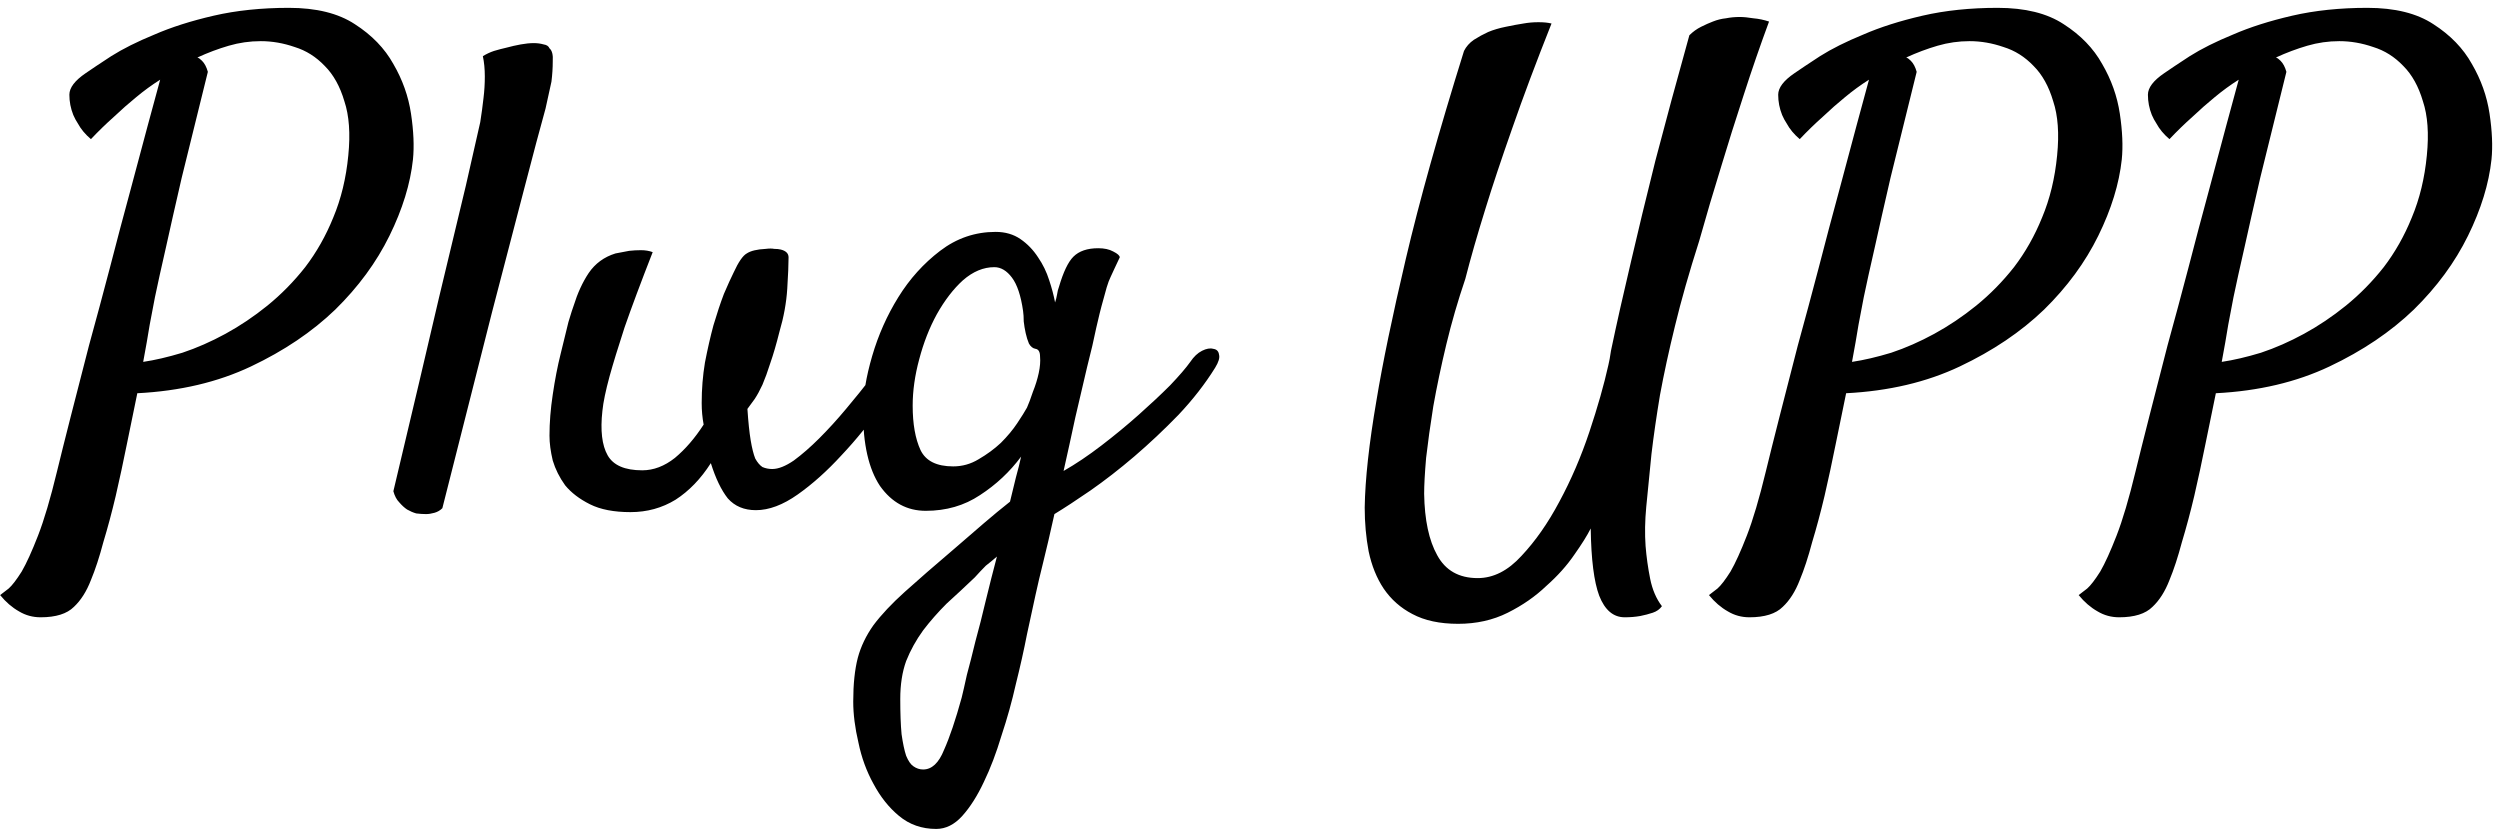<svg width="299" height="100" viewBox="0 0 299 100" fill="none" xmlns="http://www.w3.org/2000/svg">
<path d="M0.016 71.172C0.224 71.016 0.562 70.755 1.031 70.391C1.448 70.026 1.969 69.349 2.594 68.359C3.167 67.37 3.818 65.938 4.547 64.062C5.276 62.188 6.031 59.635 6.812 56.406C7.229 54.688 7.776 52.5 8.453 49.844C9.13 47.188 9.859 44.349 10.641 41.328C11.474 38.307 12.307 35.208 13.141 32.031C13.974 28.802 14.781 25.755 15.562 22.891C16.344 19.974 17.047 17.344 17.672 15C18.297 12.656 18.792 10.833 19.156 9.531C18.167 10.156 17.203 10.859 16.266 11.641C15.432 12.318 14.547 13.099 13.609 13.984C12.672 14.818 11.76 15.703 10.875 16.641C10.198 16.068 9.677 15.443 9.312 14.766C9.104 14.453 8.922 14.115 8.766 13.75C8.453 12.969 8.297 12.162 8.297 11.328C8.297 10.495 8.948 9.635 10.25 8.75C10.927 8.281 11.943 7.604 13.297 6.719C14.703 5.833 16.422 4.974 18.453 4.141C20.484 3.255 22.854 2.5 25.562 1.875C28.271 1.25 31.266 0.938 34.547 0.938C37.828 0.938 40.458 1.589 42.438 2.891C44.469 4.193 46.005 5.781 47.047 7.656C48.141 9.531 48.844 11.51 49.156 13.594C49.469 15.677 49.547 17.5 49.391 19.062C49.078 21.979 48.141 25.026 46.578 28.203C45.016 31.38 42.854 34.323 40.094 37.031C37.333 39.688 33.974 41.953 30.016 43.828C26.057 45.703 21.526 46.771 16.422 47.031C16.005 49.01 15.588 51.042 15.172 53.125C14.755 55.208 14.312 57.266 13.844 59.297C13.375 61.276 12.88 63.125 12.359 64.844C11.891 66.615 11.396 68.125 10.875 69.375C10.354 70.729 9.677 71.797 8.844 72.578C8.01 73.412 6.682 73.828 4.859 73.828C3.922 73.828 3.062 73.594 2.281 73.125C1.448 72.656 0.693 72.005 0.016 71.172ZM18.531 35.547C18.375 36.38 18.167 37.474 17.906 38.828C17.698 40.13 17.438 41.615 17.125 43.281C18.531 43.073 20.094 42.708 21.812 42.188C23.531 41.615 25.25 40.859 26.969 39.922C28.688 38.984 30.354 37.865 31.969 36.562C33.635 35.208 35.146 33.672 36.5 31.953C37.854 30.182 38.974 28.203 39.859 26.016C40.797 23.776 41.396 21.302 41.656 18.594C41.917 15.99 41.76 13.828 41.188 12.109C40.667 10.338 39.885 8.932 38.844 7.891C37.802 6.797 36.604 6.042 35.25 5.625C33.896 5.156 32.542 4.922 31.188 4.922C29.885 4.922 28.609 5.104 27.359 5.469C26.109 5.833 24.859 6.302 23.609 6.875C23.766 6.927 23.948 7.057 24.156 7.266C24.469 7.578 24.703 8.021 24.859 8.594C23.609 13.646 22.568 17.865 21.734 21.25C20.953 24.635 20.328 27.396 19.859 29.531C19.287 32.031 18.844 34.036 18.531 35.547ZM47.047 58.75C49.339 49.115 51.161 41.38 52.516 35.547C53.922 29.713 54.99 25.26 55.719 22.188C56.552 18.542 57.125 16.016 57.438 14.609C57.594 13.62 57.724 12.656 57.828 11.719C57.932 10.885 57.984 10.026 57.984 9.141C57.984 8.255 57.906 7.448 57.75 6.719C58.167 6.458 58.609 6.25 59.078 6.094C59.599 5.938 60.094 5.807 60.562 5.703C61.135 5.547 61.708 5.417 62.281 5.312C62.854 5.208 63.375 5.156 63.844 5.156C64.26 5.156 64.651 5.208 65.016 5.312C65.38 5.365 65.615 5.521 65.719 5.781C66.031 6.042 66.162 6.562 66.109 7.344C66.109 8.125 66.057 8.932 65.953 9.766C65.745 10.755 65.51 11.823 65.25 12.969C64.625 15.208 63.766 18.438 62.672 22.656C61.734 26.25 60.458 31.146 58.844 37.344C57.281 43.542 55.302 51.354 52.906 60.781C52.646 61.042 52.333 61.224 51.969 61.328C51.604 61.432 51.266 61.484 50.953 61.484C50.589 61.484 50.198 61.458 49.781 61.406C49.417 61.302 49.052 61.146 48.688 60.938C48.375 60.729 48.062 60.443 47.75 60.078C47.438 59.766 47.203 59.323 47.047 58.75ZM75.406 61.25C73.427 61.25 71.812 60.938 70.562 60.312C69.312 59.688 68.323 58.932 67.594 58.047C66.917 57.109 66.422 56.12 66.109 55.078C65.849 53.984 65.719 52.995 65.719 52.109C65.719 50.547 65.849 48.906 66.109 47.188C66.37 45.417 66.682 43.802 67.047 42.344C67.412 40.833 67.724 39.557 67.984 38.516C68.297 37.474 68.505 36.823 68.609 36.562C69.078 35.052 69.677 33.75 70.406 32.656C71.188 31.51 72.255 30.729 73.609 30.312C74.13 30.208 74.677 30.104 75.25 30C75.719 29.948 76.188 29.922 76.656 29.922C77.177 29.922 77.646 30 78.062 30.156C76.656 33.75 75.537 36.745 74.703 39.141C73.922 41.536 73.323 43.49 72.906 45C72.438 46.719 72.151 48.099 72.047 49.141C71.787 51.484 71.995 53.255 72.672 54.453C73.349 55.651 74.729 56.25 76.812 56.25C78.167 56.25 79.469 55.755 80.719 54.766C81.969 53.724 83.115 52.396 84.156 50.781C84 49.948 83.922 49.089 83.922 48.203C83.922 46.536 84.052 44.922 84.312 43.359C84.625 41.745 84.963 40.26 85.328 38.906C85.745 37.5 86.162 36.25 86.578 35.156C87.047 34.062 87.438 33.203 87.75 32.578C88.323 31.328 88.844 30.573 89.312 30.312C89.781 30 90.537 29.818 91.578 29.766C91.995 29.713 92.333 29.713 92.594 29.766C92.906 29.766 93.167 29.792 93.375 29.844C94 30 94.312 30.312 94.312 30.781C94.312 31.615 94.26 32.865 94.156 34.531C94.052 36.198 93.74 37.917 93.219 39.688C92.854 41.146 92.49 42.396 92.125 43.438C91.812 44.427 91.5 45.286 91.188 46.016C90.875 46.693 90.562 47.266 90.25 47.734C89.938 48.151 89.651 48.542 89.391 48.906C89.495 50.469 89.625 51.719 89.781 52.656C89.938 53.594 90.12 54.323 90.328 54.844C90.588 55.312 90.875 55.651 91.188 55.859C91.552 56.016 91.943 56.094 92.359 56.094C93.088 56.094 93.948 55.755 94.938 55.078C95.927 54.349 96.943 53.464 97.984 52.422C99.078 51.328 100.146 50.156 101.188 48.906C102.281 47.604 103.271 46.38 104.156 45.234C105.042 44.089 105.797 43.099 106.422 42.266C107.047 41.38 107.438 40.833 107.594 40.625C107.958 40.156 108.297 39.87 108.609 39.766C108.974 39.661 109.26 39.714 109.469 39.922C109.677 40.078 109.781 40.365 109.781 40.781C109.833 41.146 109.729 41.562 109.469 42.031C108.427 44.01 107.125 46.12 105.562 48.359C104.052 50.547 102.411 52.578 100.641 54.453C98.922 56.328 97.177 57.891 95.406 59.141C93.635 60.391 91.969 61.016 90.406 61.016C89 61.016 87.88 60.547 87.047 59.609C86.266 58.62 85.588 57.214 85.016 55.391C83.818 57.266 82.412 58.724 80.797 59.766C79.182 60.755 77.385 61.25 75.406 61.25ZM123.844 71.172C123.583 72.422 123.245 73.984 122.828 75.859C122.464 77.734 122.021 79.713 121.5 81.797C121.031 83.88 120.458 85.938 119.781 87.969C119.156 90.052 118.453 91.901 117.672 93.516C116.891 95.182 116.031 96.537 115.094 97.578C114.156 98.62 113.115 99.141 111.969 99.141C110.25 99.141 108.766 98.62 107.516 97.578C106.318 96.588 105.302 95.312 104.469 93.75C103.635 92.24 103.036 90.599 102.672 88.828C102.255 87.057 102.047 85.417 102.047 83.906C102.047 81.823 102.229 80.078 102.594 78.672C102.958 77.318 103.583 76.016 104.469 74.766C105.406 73.516 106.656 72.188 108.219 70.781C109.781 69.375 111.786 67.63 114.234 65.547C115.432 64.505 116.578 63.516 117.672 62.578C118.766 61.641 119.807 60.781 120.797 60C121.057 58.958 121.292 57.995 121.5 57.109C121.76 56.172 121.969 55.339 122.125 54.609C120.771 56.432 119.13 57.969 117.203 59.219C115.328 60.469 113.167 61.094 110.719 61.094C108.479 61.094 106.656 60.104 105.25 58.125C103.896 56.094 103.219 53.125 103.219 49.219C103.219 47.292 103.583 45.078 104.312 42.578C105.042 40.078 106.083 37.734 107.438 35.547C108.792 33.359 110.458 31.51 112.438 30C114.417 28.49 116.63 27.734 119.078 27.734C120.224 27.734 121.214 28.021 122.047 28.594C122.88 29.167 123.583 29.896 124.156 30.781C124.729 31.615 125.172 32.526 125.484 33.516C125.797 34.453 126.031 35.339 126.188 36.172C126.292 35.859 126.37 35.547 126.422 35.234C126.474 34.87 126.552 34.557 126.656 34.297C127.177 32.526 127.75 31.328 128.375 30.703C129.052 30.026 130.042 29.688 131.344 29.688C132.073 29.688 132.672 29.818 133.141 30.078C133.661 30.338 133.922 30.573 133.922 30.781C133.661 31.354 133.453 31.797 133.297 32.109C133.141 32.422 132.984 32.76 132.828 33.125C132.672 33.438 132.516 33.854 132.359 34.375C132.203 34.896 131.995 35.651 131.734 36.641C131.63 37.005 131.422 37.865 131.109 39.219C130.849 40.521 130.484 42.083 130.016 43.906C129.599 45.729 129.13 47.734 128.609 49.922C128.141 52.109 127.672 54.245 127.203 56.328C128.661 55.495 130.172 54.479 131.734 53.281C133.297 52.083 134.781 50.859 136.188 49.609C137.594 48.359 138.844 47.188 139.938 46.094C141.031 44.948 141.839 44.01 142.359 43.281C142.776 42.656 143.245 42.214 143.766 41.953C144.286 41.693 144.729 41.615 145.094 41.719C145.51 41.771 145.745 42.005 145.797 42.422C145.901 42.786 145.745 43.307 145.328 43.984C144.13 45.911 142.672 47.786 140.953 49.609C139.234 51.38 137.464 53.047 135.641 54.609C133.87 56.12 132.125 57.474 130.406 58.672C128.74 59.818 127.307 60.755 126.109 61.484C125.589 63.828 125.146 65.729 124.781 67.188C124.417 68.646 124.104 69.974 123.844 71.172ZM114 55.781C115.094 55.781 116.109 55.495 117.047 54.922C118.036 54.349 118.922 53.698 119.703 52.969C120.484 52.188 121.135 51.406 121.656 50.625C122.177 49.844 122.568 49.219 122.828 48.75C123.036 48.281 123.271 47.656 123.531 46.875C123.844 46.094 124.078 45.339 124.234 44.609C124.391 43.88 124.443 43.229 124.391 42.656C124.391 42.083 124.208 41.771 123.844 41.719C123.531 41.667 123.271 41.458 123.062 41.094C122.906 40.729 122.776 40.312 122.672 39.844C122.568 39.375 122.49 38.906 122.438 38.438C122.438 37.969 122.411 37.552 122.359 37.188C122.099 35.365 121.656 34.036 121.031 33.203C120.406 32.37 119.703 31.953 118.922 31.953C117.62 31.953 116.37 32.474 115.172 33.516C114.026 34.557 112.984 35.911 112.047 37.578C111.161 39.193 110.458 40.99 109.938 42.969C109.417 44.896 109.156 46.745 109.156 48.516C109.156 50.703 109.469 52.474 110.094 53.828C110.719 55.13 112.021 55.781 114 55.781ZM110.406 92.031C111.448 92.031 112.281 91.25 112.906 89.688C113.583 88.177 114.286 86.094 115.016 83.438C115.172 82.812 115.38 81.901 115.641 80.703C115.953 79.557 116.292 78.229 116.656 76.719C117.073 75.208 117.49 73.568 117.906 71.797C118.323 70.078 118.766 68.333 119.234 66.562C118.818 66.927 118.375 67.292 117.906 67.656C117.49 68.073 117.047 68.542 116.578 69.062C115.432 70.156 114.312 71.198 113.219 72.188C112.177 73.229 111.24 74.297 110.406 75.391C109.573 76.537 108.896 77.76 108.375 79.062C107.906 80.365 107.672 81.875 107.672 83.594C107.672 85.312 107.724 86.719 107.828 87.812C107.984 88.906 108.167 89.766 108.375 90.391C108.635 91.016 108.922 91.432 109.234 91.641C109.599 91.901 109.99 92.031 110.406 92.031ZM163.219 60.703C163.271 57.318 163.74 53.047 164.625 47.891C165.354 43.464 166.526 37.812 168.141 30.938C169.755 24.062 172.073 15.781 175.094 6.094C175.354 5.573 175.745 5.13 176.266 4.766C176.839 4.401 177.411 4.089 177.984 3.828C178.609 3.568 179.312 3.359 180.094 3.203C180.823 3.047 181.526 2.917 182.203 2.812C182.776 2.708 183.375 2.656 184 2.656C184.625 2.656 185.146 2.708 185.562 2.812C183.74 7.396 182.177 11.562 180.875 15.312C179.573 19.01 178.505 22.213 177.672 24.922C176.682 28.099 175.875 30.912 175.25 33.359C174.365 35.964 173.609 38.568 172.984 41.172C172.359 43.776 171.839 46.25 171.422 48.594C171.057 50.885 170.771 52.943 170.562 54.766C170.406 56.589 170.328 58.021 170.328 59.062C170.38 62.188 170.901 64.635 171.891 66.406C172.88 68.229 174.495 69.141 176.734 69.141C178.609 69.141 180.354 68.255 181.969 66.484C183.635 64.713 185.146 62.552 186.5 60C187.906 57.396 189.104 54.609 190.094 51.641C191.083 48.672 191.839 46.016 192.359 43.672C192.464 43.255 192.568 42.682 192.672 41.953C193.349 38.724 194.156 35.13 195.094 31.172C195.875 27.787 196.839 23.802 197.984 19.219C199.182 14.635 200.536 9.635 202.047 4.219C202.464 3.802 202.932 3.464 203.453 3.203C203.974 2.943 204.443 2.734 204.859 2.578C205.38 2.37 205.901 2.24 206.422 2.188C206.943 2.083 207.49 2.031 208.062 2.031C208.531 2.031 209.078 2.083 209.703 2.188C210.328 2.24 210.953 2.37 211.578 2.578C210.536 5.391 209.521 8.333 208.531 11.406C207.542 14.427 206.656 17.24 205.875 19.844C204.938 22.865 204.052 25.859 203.219 28.828C202.021 32.578 201.057 35.964 200.328 38.984C199.599 41.953 199 44.714 198.531 47.266C198.115 49.766 197.776 52.109 197.516 54.297C197.307 56.432 197.099 58.542 196.891 60.625C196.734 62.292 196.708 63.854 196.812 65.312C196.917 66.615 197.099 67.917 197.359 69.219C197.62 70.521 198.089 71.615 198.766 72.5C198.505 72.865 198.141 73.125 197.672 73.281C197.203 73.438 196.708 73.568 196.188 73.672C195.615 73.776 194.99 73.828 194.312 73.828C192.958 73.828 191.943 72.969 191.266 71.25C190.641 69.583 190.302 66.901 190.25 63.203C189.833 64.037 189.182 65.078 188.297 66.328C187.411 67.63 186.292 68.88 184.938 70.078C183.635 71.328 182.099 72.396 180.328 73.281C178.557 74.167 176.578 74.609 174.391 74.609C172.203 74.609 170.38 74.219 168.922 73.438C167.516 72.708 166.37 71.693 165.484 70.391C164.651 69.141 164.052 67.656 163.688 65.938C163.375 64.271 163.219 62.526 163.219 60.703ZM204.391 71.172C204.599 71.016 204.938 70.755 205.406 70.391C205.823 70.026 206.344 69.349 206.969 68.359C207.542 67.37 208.193 65.938 208.922 64.062C209.651 62.188 210.406 59.635 211.188 56.406C211.604 54.688 212.151 52.5 212.828 49.844C213.505 47.188 214.234 44.349 215.016 41.328C215.849 38.307 216.682 35.208 217.516 32.031C218.349 28.802 219.156 25.755 219.938 22.891C220.719 19.974 221.422 17.344 222.047 15C222.672 12.656 223.167 10.833 223.531 9.531C222.542 10.156 221.578 10.859 220.641 11.641C219.807 12.318 218.922 13.099 217.984 13.984C217.047 14.818 216.135 15.703 215.25 16.641C214.573 16.068 214.052 15.443 213.688 14.766C213.479 14.453 213.297 14.115 213.141 13.75C212.828 12.969 212.672 12.162 212.672 11.328C212.672 10.495 213.323 9.635 214.625 8.75C215.302 8.281 216.318 7.604 217.672 6.719C219.078 5.833 220.797 4.974 222.828 4.141C224.859 3.255 227.229 2.5 229.938 1.875C232.646 1.25 235.641 0.938 238.922 0.938C242.203 0.938 244.833 1.589 246.812 2.891C248.844 4.193 250.38 5.781 251.422 7.656C252.516 9.531 253.219 11.51 253.531 13.594C253.844 15.677 253.922 17.5 253.766 19.062C253.453 21.979 252.516 25.026 250.953 28.203C249.391 31.38 247.229 34.323 244.469 37.031C241.708 39.688 238.349 41.953 234.391 43.828C230.432 45.703 225.901 46.771 220.797 47.031C220.38 49.01 219.964 51.042 219.547 53.125C219.13 55.208 218.688 57.266 218.219 59.297C217.75 61.276 217.255 63.125 216.734 64.844C216.266 66.615 215.771 68.125 215.25 69.375C214.729 70.729 214.052 71.797 213.219 72.578C212.385 73.412 211.057 73.828 209.234 73.828C208.297 73.828 207.438 73.594 206.656 73.125C205.823 72.656 205.068 72.005 204.391 71.172ZM222.906 35.547C222.75 36.38 222.542 37.474 222.281 38.828C222.073 40.13 221.812 41.615 221.5 43.281C222.906 43.073 224.469 42.708 226.188 42.188C227.906 41.615 229.625 40.859 231.344 39.922C233.062 38.984 234.729 37.865 236.344 36.562C238.01 35.208 239.521 33.672 240.875 31.953C242.229 30.182 243.349 28.203 244.234 26.016C245.172 23.776 245.771 21.302 246.031 18.594C246.292 15.99 246.135 13.828 245.562 12.109C245.042 10.338 244.26 8.932 243.219 7.891C242.177 6.797 240.979 6.042 239.625 5.625C238.271 5.156 236.917 4.922 235.562 4.922C234.26 4.922 232.984 5.104 231.734 5.469C230.484 5.833 229.234 6.302 227.984 6.875C228.141 6.927 228.323 7.057 228.531 7.266C228.844 7.578 229.078 8.021 229.234 8.594C227.984 13.646 226.943 17.865 226.109 21.25C225.328 24.635 224.703 27.396 224.234 29.531C223.661 32.031 223.219 34.036 222.906 35.547ZM248.609 71.172C248.818 71.016 249.156 70.755 249.625 70.391C250.042 70.026 250.562 69.349 251.188 68.359C251.76 67.37 252.411 65.938 253.141 64.062C253.87 62.188 254.625 59.635 255.406 56.406C255.823 54.688 256.37 52.5 257.047 49.844C257.724 47.188 258.453 44.349 259.234 41.328C260.068 38.307 260.901 35.208 261.734 32.031C262.568 28.802 263.375 25.755 264.156 22.891C264.938 19.974 265.641 17.344 266.266 15C266.891 12.656 267.385 10.833 267.75 9.531C266.76 10.156 265.797 10.859 264.859 11.641C264.026 12.318 263.141 13.099 262.203 13.984C261.266 14.818 260.354 15.703 259.469 16.641C258.792 16.068 258.271 15.443 257.906 14.766C257.698 14.453 257.516 14.115 257.359 13.75C257.047 12.969 256.891 12.162 256.891 11.328C256.891 10.495 257.542 9.635 258.844 8.75C259.521 8.281 260.536 7.604 261.891 6.719C263.297 5.833 265.016 4.974 267.047 4.141C269.078 3.255 271.448 2.5 274.156 1.875C276.865 1.25 279.859 0.938 283.141 0.938C286.422 0.938 289.052 1.589 291.031 2.891C293.062 4.193 294.599 5.781 295.641 7.656C296.734 9.531 297.438 11.51 297.75 13.594C298.062 15.677 298.141 17.5 297.984 19.062C297.672 21.979 296.734 25.026 295.172 28.203C293.609 31.38 291.448 34.323 288.688 37.031C285.927 39.688 282.568 41.953 278.609 43.828C274.651 45.703 270.12 46.771 265.016 47.031C264.599 49.01 264.182 51.042 263.766 53.125C263.349 55.208 262.906 57.266 262.438 59.297C261.969 61.276 261.474 63.125 260.953 64.844C260.484 66.615 259.99 68.125 259.469 69.375C258.948 70.729 258.271 71.797 257.438 72.578C256.604 73.412 255.276 73.828 253.453 73.828C252.516 73.828 251.656 73.594 250.875 73.125C250.042 72.656 249.286 72.005 248.609 71.172ZM267.125 35.547C266.969 36.38 266.76 37.474 266.5 38.828C266.292 40.13 266.031 41.615 265.719 43.281C267.125 43.073 268.688 42.708 270.406 42.188C272.125 41.615 273.844 40.859 275.562 39.922C277.281 38.984 278.948 37.865 280.562 36.562C282.229 35.208 283.74 33.672 285.094 31.953C286.448 30.182 287.568 28.203 288.453 26.016C289.391 23.776 289.99 21.302 290.25 18.594C290.51 15.99 290.354 13.828 289.781 12.109C289.26 10.338 288.479 8.932 287.438 7.891C286.396 6.797 285.198 6.042 283.844 5.625C282.49 5.156 281.135 4.922 279.781 4.922C278.479 4.922 277.203 5.104 275.953 5.469C274.703 5.833 273.453 6.302 272.203 6.875C272.359 6.927 272.542 7.057 272.75 7.266C273.062 7.578 273.297 8.021 273.453 8.594C272.203 13.646 271.161 17.865 270.328 21.25C269.547 24.635 268.922 27.396 268.453 29.531C267.88 32.031 267.438 34.036 267.125 35.547Z" fill="black"/>
</svg>
